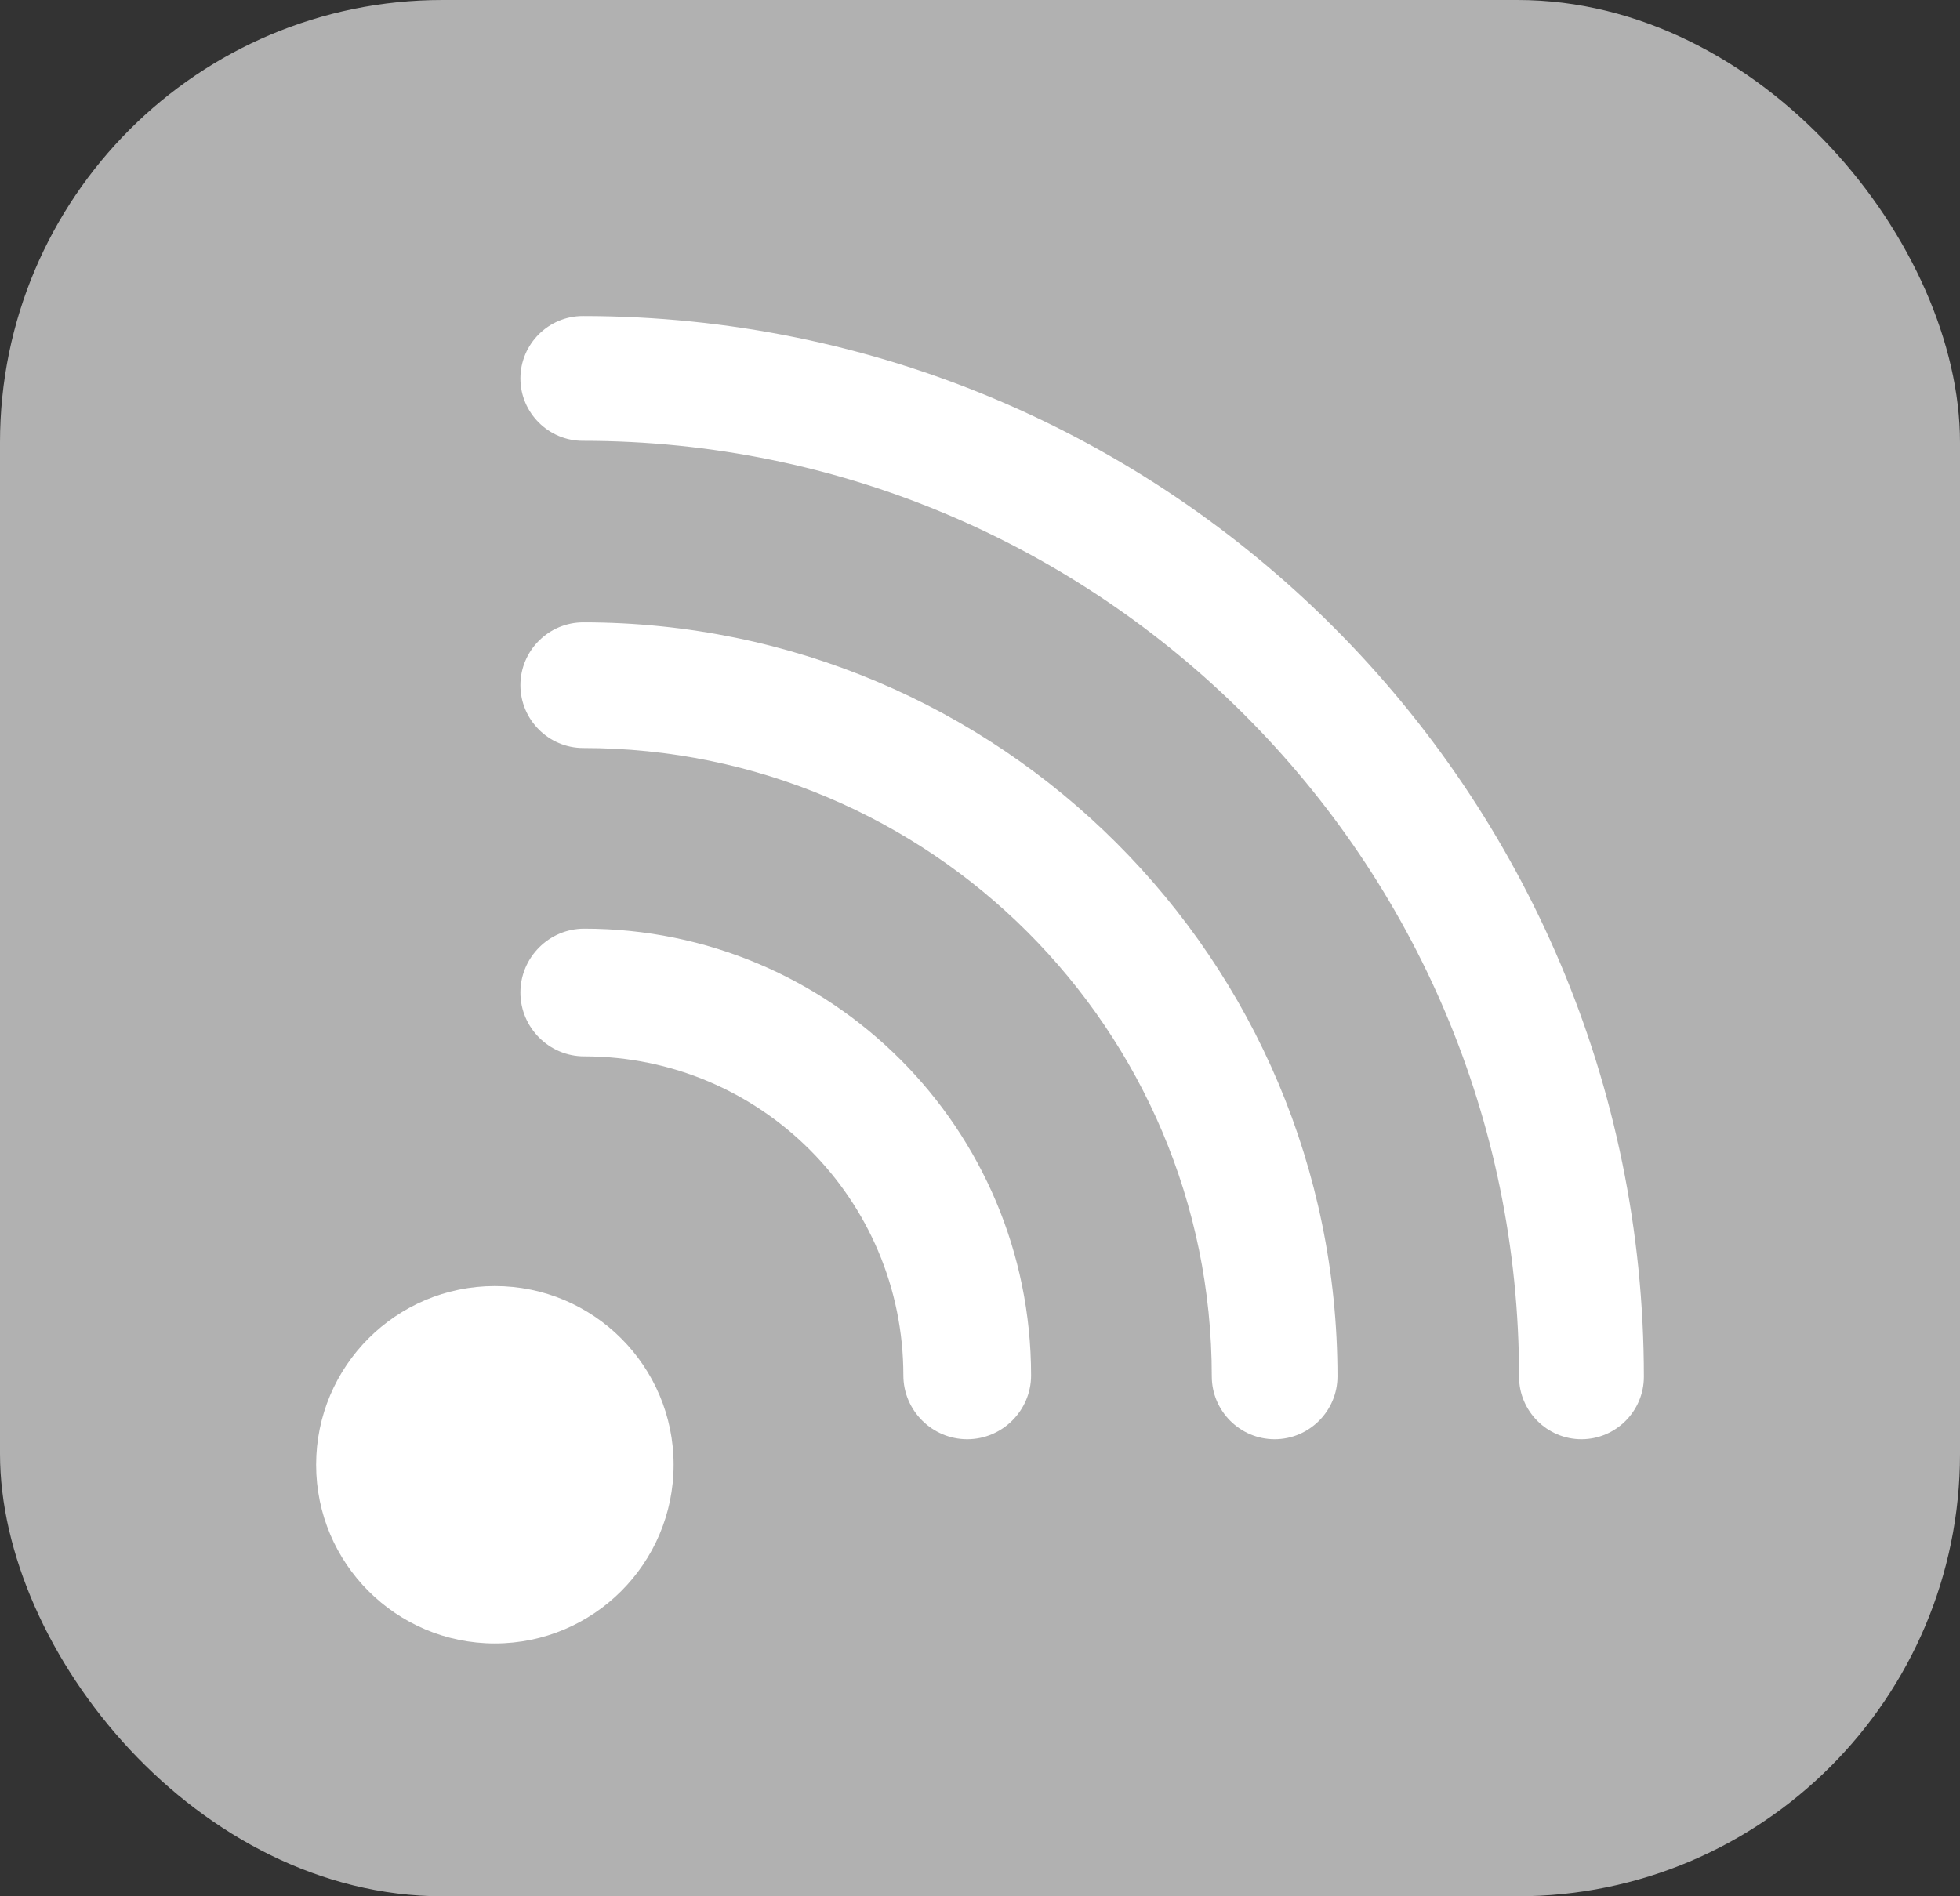 
<svg width="31px" height="30px" viewBox="0 0 31 30" version="1.1" xmlns="http://www.w3.org/2000/svg" xmlns:xlink="http://www.w3.org/1999/xlink">
    <rect x="0" y="0" width="31" height="30" fill="#333333" stroke="none"/>
    <g stroke="none" stroke-width="1" fill="none" fill-rule="evenodd">
        <g transform="translate(-1176, -742)">
            <g transform="translate(1176, 742)">
                <rect fill="#B1B1B1" x="0" y="0" width="31" height="30" rx="7"></rect>
                <path d="M7.827,20.346 C6.266,20.346 5,21.613 5,23.173 C5,24.734 6.266,26 7.827,26 C9.387,26 10.654,24.734 10.654,23.173 C10.654,21.613 9.387,20.346 7.827,20.346 Z M9.24,14.692 C8.685,14.692 8.231,15.147 8.231,15.702 C8.231,16.257 8.685,16.712 9.24,16.712 C12.027,16.712 14.288,18.973 14.288,21.76 C14.288,22.315 14.743,22.769 15.298,22.769 C15.853,22.769 16.308,22.315 16.308,21.76 C16.308,17.852 13.148,14.692 9.24,14.692 Z M9.218,5 C8.675,5 8.231,5.444 8.231,5.987 C8.231,6.53 8.675,6.974 9.218,6.974 C17.392,6.974 24.026,13.608 24.026,21.782 C24.026,22.325 24.47,22.769 25.013,22.769 C25.556,22.769 26,22.325 26,21.782 C26,12.512 18.488,5 9.218,5 Z M9.225,9.846 C8.678,9.846 8.231,10.293 8.231,10.84 C8.231,11.387 8.678,11.834 9.225,11.834 C14.712,11.834 19.166,16.288 19.166,21.775 C19.166,22.322 19.613,22.769 20.16,22.769 C20.707,22.769 21.154,22.322 21.154,21.775 C21.154,15.184 15.816,9.846 9.225,9.846 Z" id="Shape" fill="#FFFFFF"></path>
            </g>
        </g>
    </g>
</svg>